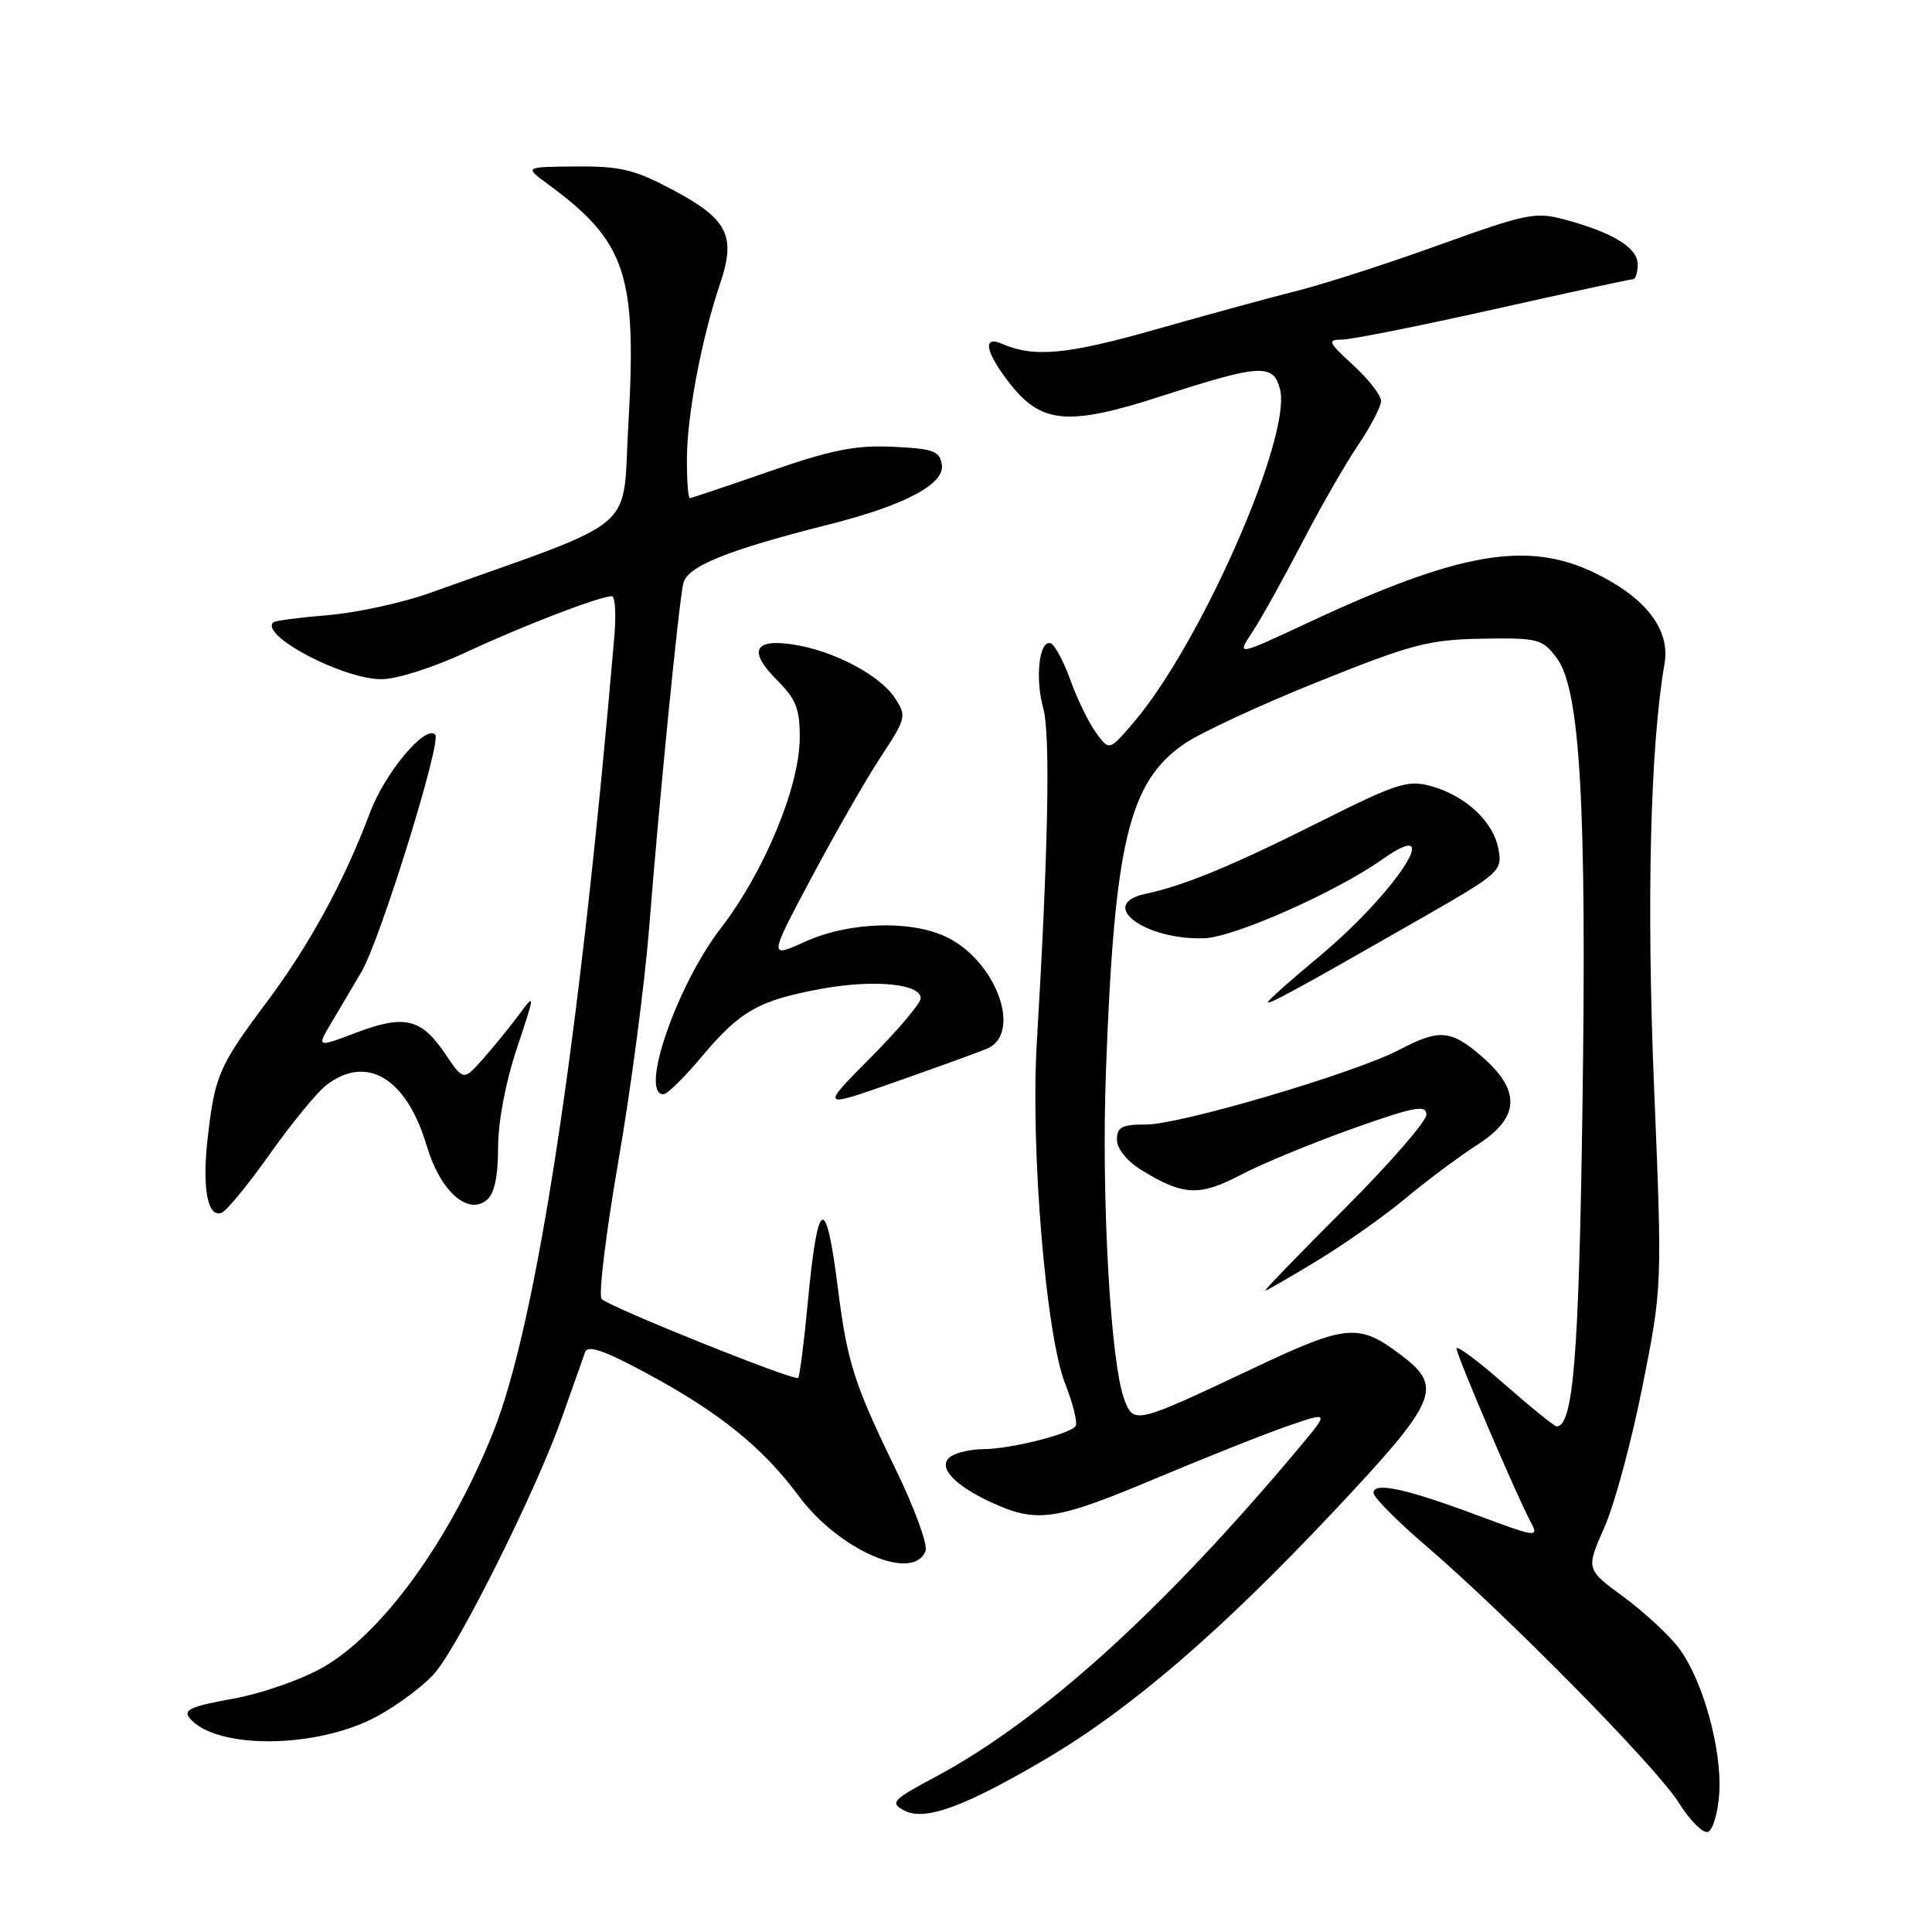 <?xml version="1.0" encoding="UTF-8" standalone="no"?>
<!DOCTYPE svg PUBLIC "-//W3C//DTD SVG 1.1//EN" "http://www.w3.org/Graphics/SVG/1.1/DTD/svg11.dtd" >
<svg xmlns="http://www.w3.org/2000/svg" xmlns:xlink="http://www.w3.org/1999/xlink" version="1.1" viewBox="0 0 256 256">
 <g >
 <path fill="currentColor"
d=" M 227.81 237.62 C 228.19 231.79 225.61 222.54 222.44 218.36 C 221.13 216.63 217.83 213.58 215.10 211.57 C 210.14 207.93 210.14 207.93 212.58 202.41 C 213.93 199.37 216.20 190.95 217.64 183.69 C 220.26 170.50 220.26 170.50 219.17 144.00 C 218.16 119.37 218.67 98.88 220.56 87.93 C 221.34 83.43 218.08 79.19 211.33 75.92 C 202.39 71.59 193.32 73.16 173.28 82.53 C 163.84 86.94 163.84 86.94 165.96 83.72 C 167.13 81.95 170.06 76.67 172.49 72.00 C 174.91 67.33 178.26 61.48 179.94 59.00 C 181.62 56.52 182.99 53.89 183.00 53.13 C 183.00 52.38 181.34 50.25 179.30 48.38 C 175.99 45.35 175.84 45.00 177.81 45.00 C 179.02 45.00 188.05 43.20 197.88 41.00 C 207.70 38.80 216.02 37.00 216.37 37.00 C 216.72 37.00 217.00 36.11 217.00 35.03 C 217.00 32.82 213.72 30.81 207.33 29.09 C 203.48 28.05 202.24 28.30 190.83 32.41 C 184.05 34.86 175.57 37.60 172.00 38.50 C 168.43 39.40 159.92 41.72 153.11 43.66 C 141.36 47.00 137.03 47.40 132.75 45.55 C 130.19 44.44 130.55 46.55 133.60 50.55 C 137.91 56.20 141.41 56.53 153.99 52.46 C 167.03 48.24 168.75 48.15 169.61 51.59 C 171.18 57.83 159.15 85.22 150.25 95.68 C 146.99 99.50 146.99 99.50 145.25 97.12 C 144.29 95.81 142.76 92.68 141.85 90.16 C 140.94 87.63 139.76 85.42 139.22 85.24 C 137.71 84.74 137.12 89.86 138.24 93.87 C 139.20 97.34 138.90 112.67 137.38 138.21 C 136.54 152.23 138.59 176.89 141.13 183.32 C 142.17 185.97 142.80 188.51 142.53 188.95 C 141.88 190.00 133.91 192.00 130.31 192.02 C 128.76 192.02 126.85 192.44 126.06 192.94 C 124.04 194.22 126.27 196.76 131.50 199.14 C 137.45 201.84 139.87 201.48 153.14 195.90 C 159.80 193.10 167.70 189.96 170.70 188.93 C 176.13 187.06 176.13 187.06 172.18 191.78 C 154.12 213.35 137.98 227.95 123.91 235.47 C 118.25 238.49 117.90 238.87 119.77 239.88 C 122.52 241.35 127.69 239.48 138.61 233.05 C 149.82 226.45 161.78 216.16 176.75 200.24 C 190.48 185.63 191.27 183.83 185.75 179.63 C 180.03 175.28 178.54 175.41 165.99 181.34 C 150.43 188.69 150.23 188.74 148.98 185.45 C 147.15 180.62 145.92 158.83 146.54 142.00 C 147.65 111.67 149.56 103.66 156.88 98.59 C 158.97 97.13 166.94 93.43 174.59 90.36 C 187.08 85.34 189.30 84.76 196.38 84.63 C 203.82 84.51 204.36 84.65 206.27 87.18 C 209.39 91.32 210.26 106.67 209.68 147.00 C 209.21 179.82 208.46 189.00 206.26 189.00 C 205.97 189.00 202.86 186.49 199.36 183.42 C 195.86 180.34 193.00 178.21 193.00 178.68 C 193.00 179.58 200.94 198.15 202.85 201.73 C 203.94 203.76 203.60 203.71 195.75 200.78 C 186.25 197.24 182.00 196.32 182.00 197.82 C 182.00 198.40 185.04 201.47 188.75 204.65 C 199.57 213.93 219.47 234.12 222.41 238.82 C 223.89 241.19 225.65 242.95 226.30 242.74 C 226.96 242.52 227.64 240.22 227.81 237.62 Z  M 49.97 227.42 C 52.83 225.86 56.29 223.26 57.66 221.63 C 60.97 217.70 71.07 197.41 74.40 188.00 C 75.86 183.88 77.27 179.90 77.53 179.16 C 77.88 178.18 80.06 178.93 85.75 182.00 C 95.35 187.18 101.07 191.80 105.83 198.22 C 111.17 205.43 121.03 209.70 122.64 205.50 C 122.95 204.68 121.19 199.84 118.71 194.75 C 113.16 183.33 112.27 180.56 111.01 170.59 C 109.43 158.09 108.37 158.59 107.05 172.45 C 106.55 177.81 105.96 182.37 105.76 182.58 C 105.29 183.05 80.83 173.23 79.72 172.12 C 79.28 171.68 80.27 163.48 81.93 153.91 C 83.59 144.33 85.42 130.43 86.01 123.00 C 87.32 106.35 89.90 80.25 90.53 77.33 C 91.02 75.05 96.30 72.91 109.90 69.48 C 119.82 66.98 125.16 64.16 124.80 61.62 C 124.54 59.76 123.74 59.46 118.34 59.20 C 113.36 58.97 110.22 59.59 101.99 62.45 C 96.39 64.40 91.62 66.00 91.40 66.00 C 91.18 66.00 91.01 63.64 91.02 60.75 C 91.04 55.00 92.98 44.78 95.41 37.61 C 97.56 31.27 96.45 29.05 89.21 25.19 C 84.09 22.47 82.22 22.01 76.36 22.06 C 69.50 22.11 69.50 22.11 72.48 24.31 C 83.00 32.04 84.41 36.24 83.25 56.44 C 82.42 70.78 85.12 68.51 56.90 78.59 C 53.27 79.89 47.21 81.20 43.44 81.51 C 39.67 81.82 36.41 82.25 36.20 82.47 C 34.45 84.22 45.46 90.00 50.53 90.00 C 52.57 90.00 57.46 88.44 61.82 86.40 C 69.20 82.95 79.47 79.00 81.08 79.00 C 81.51 79.00 81.65 81.36 81.41 84.25 C 76.83 137.77 71.12 175.37 65.36 189.75 C 59.64 204.06 50.69 216.42 42.80 220.93 C 39.93 222.57 34.59 224.43 30.82 225.10 C 25.31 226.09 24.23 226.57 25.13 227.66 C 28.62 231.86 42.06 231.72 49.97 227.42 Z  M 174.58 167.02 C 178.18 164.84 183.46 161.11 186.31 158.73 C 189.17 156.35 193.41 153.19 195.75 151.69 C 201.35 148.11 201.57 144.58 196.47 140.10 C 192.30 136.44 190.75 136.30 185.46 139.08 C 179.64 142.15 156.45 149.00 151.91 149.00 C 148.66 149.00 148.00 149.34 148.00 151.01 C 148.00 152.21 149.32 153.85 151.25 155.04 C 156.78 158.45 158.93 158.55 164.44 155.66 C 167.22 154.20 173.89 151.45 179.25 149.54 C 187.46 146.63 189.00 146.34 189.00 147.70 C 189.00 148.59 184.12 154.19 178.16 160.16 C 172.19 166.12 167.47 171.00 167.67 171.00 C 167.87 171.00 170.98 169.21 174.58 167.02 Z  M 35.75 152.92 C 38.64 148.84 42.01 144.73 43.25 143.78 C 48.60 139.66 53.88 142.86 56.54 151.82 C 58.32 157.81 61.97 161.10 64.51 159.00 C 65.51 158.16 66.00 155.89 66.00 152.05 C 66.00 148.64 67.00 143.36 68.48 138.93 C 70.94 131.56 70.94 131.52 68.73 134.50 C 67.50 136.15 65.35 138.79 63.96 140.36 C 61.41 143.22 61.41 143.22 58.96 139.59 C 55.81 134.93 53.57 134.41 47.15 136.85 C 41.94 138.83 41.94 138.83 43.97 135.41 C 45.09 133.54 46.86 130.54 47.91 128.75 C 50.39 124.52 58.56 98.22 57.67 97.33 C 56.34 96.01 50.99 102.42 49.02 107.69 C 45.65 116.69 41.03 125.17 35.37 132.75 C 29.02 141.24 28.48 142.49 27.53 150.68 C 26.76 157.35 27.48 161.34 29.33 160.72 C 29.98 160.51 32.86 157.00 35.75 152.92 Z  M 130.75 138.97 C 135.39 137.06 132.24 127.77 125.79 124.35 C 121.14 121.88 112.67 122.07 106.67 124.78 C 101.85 126.96 101.85 126.96 107.56 116.23 C 110.70 110.33 114.83 103.13 116.74 100.24 C 120.07 95.18 120.15 94.87 118.59 92.50 C 116.61 89.48 110.56 86.27 105.22 85.42 C 99.91 84.57 99.09 86.25 102.93 90.09 C 105.50 92.65 105.99 93.92 105.97 97.83 C 105.92 104.31 101.27 115.50 95.52 122.98 C 89.67 130.57 84.69 145.00 87.91 145.00 C 88.41 145.00 90.71 142.73 93.03 139.96 C 98.09 133.93 100.57 132.53 108.97 131.00 C 115.84 129.76 122.00 130.36 122.00 132.27 C 122.00 132.92 119.01 136.47 115.34 140.16 C 108.69 146.86 108.69 146.86 118.59 143.38 C 124.04 141.47 129.51 139.48 130.75 138.97 Z  M 188.30 121.69 C 198.79 115.68 199.09 115.41 198.55 112.50 C 197.89 108.87 194.19 105.42 189.60 104.16 C 186.54 103.31 185.05 103.79 174.65 109.01 C 163.10 114.80 156.92 117.34 151.75 118.45 C 145.31 119.83 151.72 124.61 159.61 124.32 C 163.58 124.17 177.02 118.21 183.15 113.88 C 191.80 107.77 185.00 118.24 174.81 126.73 C 171.06 129.85 168.00 132.57 168.00 132.79 C 168.00 133.21 172.18 130.92 188.30 121.69 Z "/>
</g>
</svg>